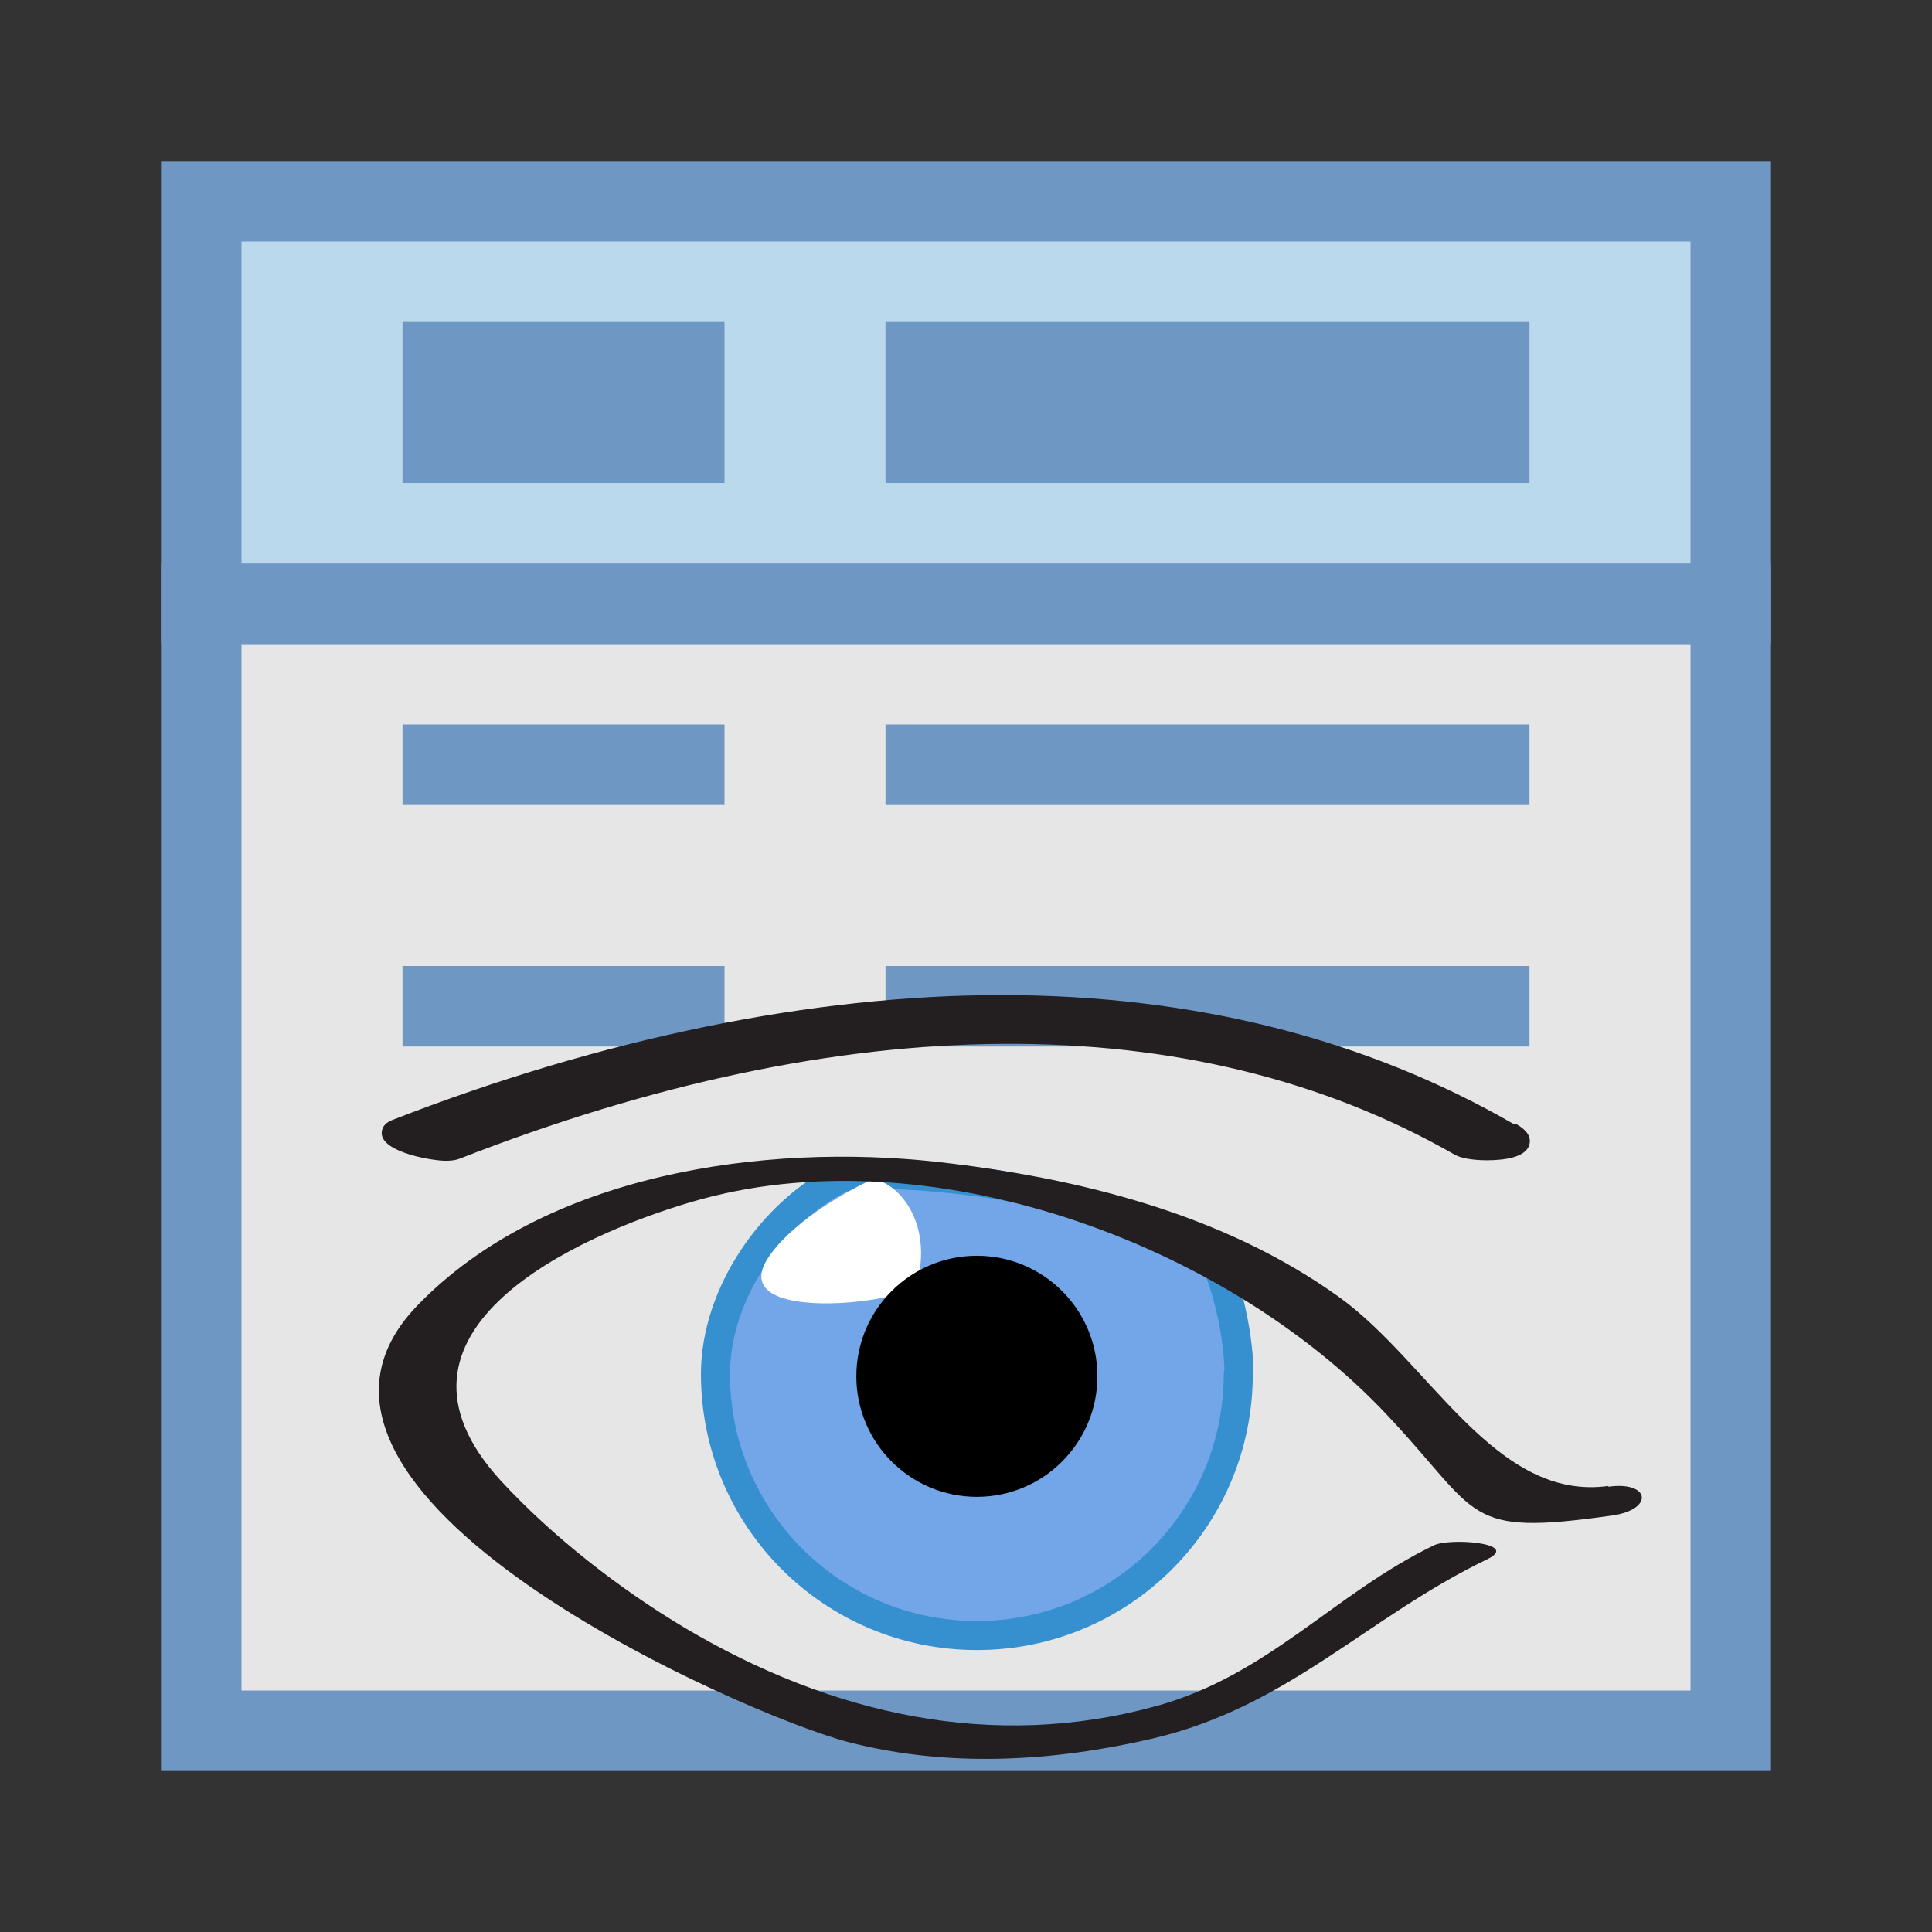 <?xml version="1.0" encoding="UTF-8" standalone="no"?>
<svg
   xmlns:dc="http://purl.org/dc/elements/1.1/"
   xmlns:cc="http://creativecommons.org/ns#"
   xmlns:rdf="http://www.w3.org/1999/02/22-rdf-syntax-ns#"
   xmlns:svg="http://www.w3.org/2000/svg"
   xmlns="http://www.w3.org/2000/svg"
   xmlns:xlink="http://www.w3.org/1999/xlink"
   xmlns:sodipodi="http://sodipodi.sourceforge.net/DTD/sodipodi-0.dtd"
   xmlns:inkscape="http://www.inkscape.org/namespaces/inkscape"
   id="svg30"
   version="1.1"
   width="24"
   height="24"
   sodipodi:docname="mActionOpenTableVisible.svg"
   inkscape:version="0.92.5 (2060ec1f9f, 2020-04-08)">
  <rect width="100%" height="100%" fill="#333333" stroke="none"/>
  <sodipodi:namedview
     pagecolor="#ffffff"
     bordercolor="#666666"
     borderopacity="1"
     objecttolerance="10"
     gridtolerance="10"
     guidetolerance="10"
     inkscape:pageopacity="0"
     inkscape:pageshadow="2"
     inkscape:window-width="2360"
     inkscape:window-height="1816"
     id="namedview18"
     showgrid="false"
     inkscape:zoom="22.627417"
     inkscape:cx="22.21942"
     inkscape:cy="9.2121427"
     inkscape:window-x="1354"
     inkscape:window-y="184"
     inkscape:window-maximized="0"
     inkscape:current-layer="svg30"
     showguides="true"
     inkscape:guide-bbox="true">
    <sodipodi:guide
       position="29.542,-13.322"
       orientation="0,1"
       id="guide4782"
       inkscape:locked="false" />
    <sodipodi:guide
       position="32.719,40"
       orientation="0,1"
       id="guide4827"
       inkscape:locked="false"
       inkscape:label=""
       inkscape:color="rgb(0,0,255)" />
  </sodipodi:namedview>
  <defs
     id="defs34">
    <linearGradient
       inkscape:collect="always"
       id="linearGradient5131">
      <stop
         style="stop-color:#ffffff;stop-opacity:1;"
         offset="0"
         id="stop5127" />
      <stop
         style="stop-color:#ffffff;stop-opacity:0.287"
         offset="1"
         id="stop5129" />
    </linearGradient>
    <linearGradient
       id="linearGradient5099"
       inkscape:collect="always">
      <stop
         id="stop5095"
         offset="0"
         style="stop-color:#ffffff;stop-opacity:1;" />
      <stop
         id="stop5097"
         offset="1"
         style="stop-color:#ffffff;stop-opacity:0.495" />
    </linearGradient>
    <linearGradient
       inkscape:collect="always"
       id="linearGradient4730">
      <stop
         style="stop-color:#ffffff;stop-opacity:1;"
         offset="0"
         id="stop4726" />
      <stop
         style="stop-color:#ffffff;stop-opacity:0;"
         offset="1"
         id="stop4728" />
    </linearGradient>
    <radialGradient
       id="a"
       cx="16.5"
       cy="-12.5"
       gradientTransform="matrix(0.446,0.664,-0.433,0.287,-39.926,-7.29)"
       gradientUnits="userSpaceOnUse"
       r="7">
      <stop
         offset="0"
         stop-color="#bed1e5"
         id="stop2"
         style="stop-color:#e9b06b;stop-opacity:1" />
      <stop
         offset="1"
         stop-color="#6d97c4"
         id="stop4"
         style="stop-color:#9a5f15;stop-opacity:1" />
    </radialGradient>
    <linearGradient
       inkscape:collect="always"
       xlink:href="#linearGradient4730"
       id="linearGradient4732"
       x1="-39.742"
       y1="-24.263"
       x2="-38.477"
       y2="-22.941"
       gradientUnits="userSpaceOnUse"
       gradientTransform="rotate(32.16,-30.103,19.565)" />
    <linearGradient
       inkscape:collect="always"
       xlink:href="#linearGradient4730"
       id="linearGradient4881-2"
       gradientUnits="userSpaceOnUse"
       gradientTransform="matrix(0.747,0.47,-0.47,0.747,33.304,25.483)"
       x1="-39.742"
       y1="-24.263"
       x2="-38.618"
       y2="-22.457" />
    <radialGradient
       id="a-7"
       cx="16.5"
       cy="-12.5"
       gradientTransform="matrix(0.714,1.064,-0.693,0.459,-10.292,4.616)"
       gradientUnits="userSpaceOnUse"
       r="7">
      <stop
         offset="0"
         stop-color="#bed1e5"
         id="stop2-3" />
      <stop
         offset="1"
         stop-color="#6d97c4"
         id="stop4-6" />
    </radialGradient>
    <linearGradient
       inkscape:collect="always"
       xlink:href="#linearGradient5131"
       id="linearGradient5093"
       gradientUnits="userSpaceOnUse"
       gradientTransform="matrix(0.925,0,0,0.925,1.531,0.854)"
       x1="17.314"
       y1="17.297"
       x2="17.327"
       y2="19.486" />
    <linearGradient
       inkscape:collect="always"
       xlink:href="#linearGradient5099"
       id="linearGradient5125"
       x1="15.062"
       y1="27.381"
       x2="15.07"
       y2="29.589"
       gradientUnits="userSpaceOnUse"
       gradientTransform="matrix(0.841,-0.321,0.321,0.841,-4.764,-0.962)" />
  </defs>
  <g
     id="g4825">
    <path
       d="m 2.5,7.5 h 19 V 21.5 h -19 z"
       id="path2"
       inkscape:connector-curvature="0"
       style="fill:#e6e6e6;stroke:#6e97c4" />
    <path
       d="m 2.5,2.5 h 19 v 5 h -19 z"
       id="path4"
       inkscape:connector-curvature="0"
       style="fill:#bad9ec;stroke:#6e97c4" />
    <path
       d="M 5,5 H 9"
       id="path6"
       inkscape:connector-curvature="0"
       style="fill:none;stroke:#6e97c4;stroke-width:2" />
    <path
       d="m 11,5 h 8"
       id="path8"
       inkscape:connector-curvature="0"
       style="fill:none;stroke:#6e97c4;stroke-width:2" />
    <g
       transform="translate(0,-9.2)"
       id="g28"
       style="stroke:#6e97c4">
      <path
         d="M 5,18.7 H 9"
         id="path16"
         inkscape:connector-curvature="0"
         style="fill:none" />
      <path
         d="m 11,18.7 h 8"
         id="path18"
         inkscape:connector-curvature="0"
         style="fill:none" />
      <path
         d="M 5,21.7 H 9"
         id="path20"
         inkscape:connector-curvature="0"
         style="fill:none" />
      <path
         d="m 11,21.7 h 8"
         id="path22"
         inkscape:connector-curvature="0"
         style="fill:none" />
    </g>
  </g>
  <g
     id="g27"
     transform="matrix(0.902,0,0,0.902,1.762,8.176)">
    <path
       inkscape:connector-curvature="0"
       id="path17"
       style="fill:#72a6e8;stroke:#3690cf;stroke-width:0.4;stroke-linecap:round;stroke-linejoin:round;stroke-miterlimit:10"
       d="m 15.1,9.86 c 0,1.99 -1.61,3.6 -3.6,3.6 -1.99,0 -3.6,-1.61 -3.6,-3.6 0,-1.12 0.8,-2.24 1.73,-2.7 0.233,-0.114 1.56,-0.027 2.38,0.133 0.919,0.179 2.61,0.821 2.7,0.918 0.179,0.194 0.4,1.05 0.4,1.65 z" />
    <path
       style="fill:#ffffff"
       inkscape:connector-curvature="0"
       id="path19"
       d="M 8.56,8.38 C 8.672,8.11 9.127,7.634 10.01,7.2 10.231,7.093 10.938,7.623 10.673,8.62 10.607,8.862 8.233,9.168 8.563,8.374 Z" />
    <path
       style="fill:#231f20"
       inkscape:connector-curvature="0"
       id="path21"
       d="M 18.9,6.42 C 16.86,5.24 14.48,4.64 11.84,4.64 9.24,4.64 6.34,5.234 3.45,6.36 3.291,6.422 3.3,6.536 3.306,6.569 c 0.046,0.243 0.692,0.353 0.881,0.353 0.077,0 0.138,-0.009 0.187,-0.028 5.32,-2.08 10.1,-2.12 13.7,-0.06 0.125,0.073 0.354,0.081 0.448,0.081 0.241,0 0.539,-0.038 0.587,-0.216 0.028,-0.102 -0.031,-0.197 -0.175,-0.28 z" />
    <path
       style="fill:#231f20"
       inkscape:connector-curvature="0"
       id="path23"
       d="M 20.2,11.4 C 18.64,11.618 17.74,9.7 16.49,8.8 14.89,7.65 12.9,7.16 10.98,6.94 8.58,6.67 5.55,7.092 3.79,8.92 c -2.48,2.58 4.54,5.65 5.95,6.01 1.37,0.353 2.81,0.268 4.18,-0.051 1.87,-0.437 2.95,-1.67 4.61,-2.47 0.462,-0.223 -0.514,-0.299 -0.736,-0.191 -1.37,0.662 -2.27,1.78 -3.81,2.21 -2.27,0.629 -4.5,0.115 -6.5,-1.07 -0.898,-0.534 -1.83,-1.26 -2.54,-2.03 -1.89,-2.06 1.06,-3.38 2.63,-3.84 3.22,-0.95 7.34,0.549 9.58,2.94 1.3,1.38 1.04,1.67 3.09,1.38 0.584,-0.081 0.535,-0.479 -0.051,-0.397 z" />
    <circle
       id="circle25"
       r="1.66"
       cy="9.89"
       cx="11.5" />
  </g>
</svg>
